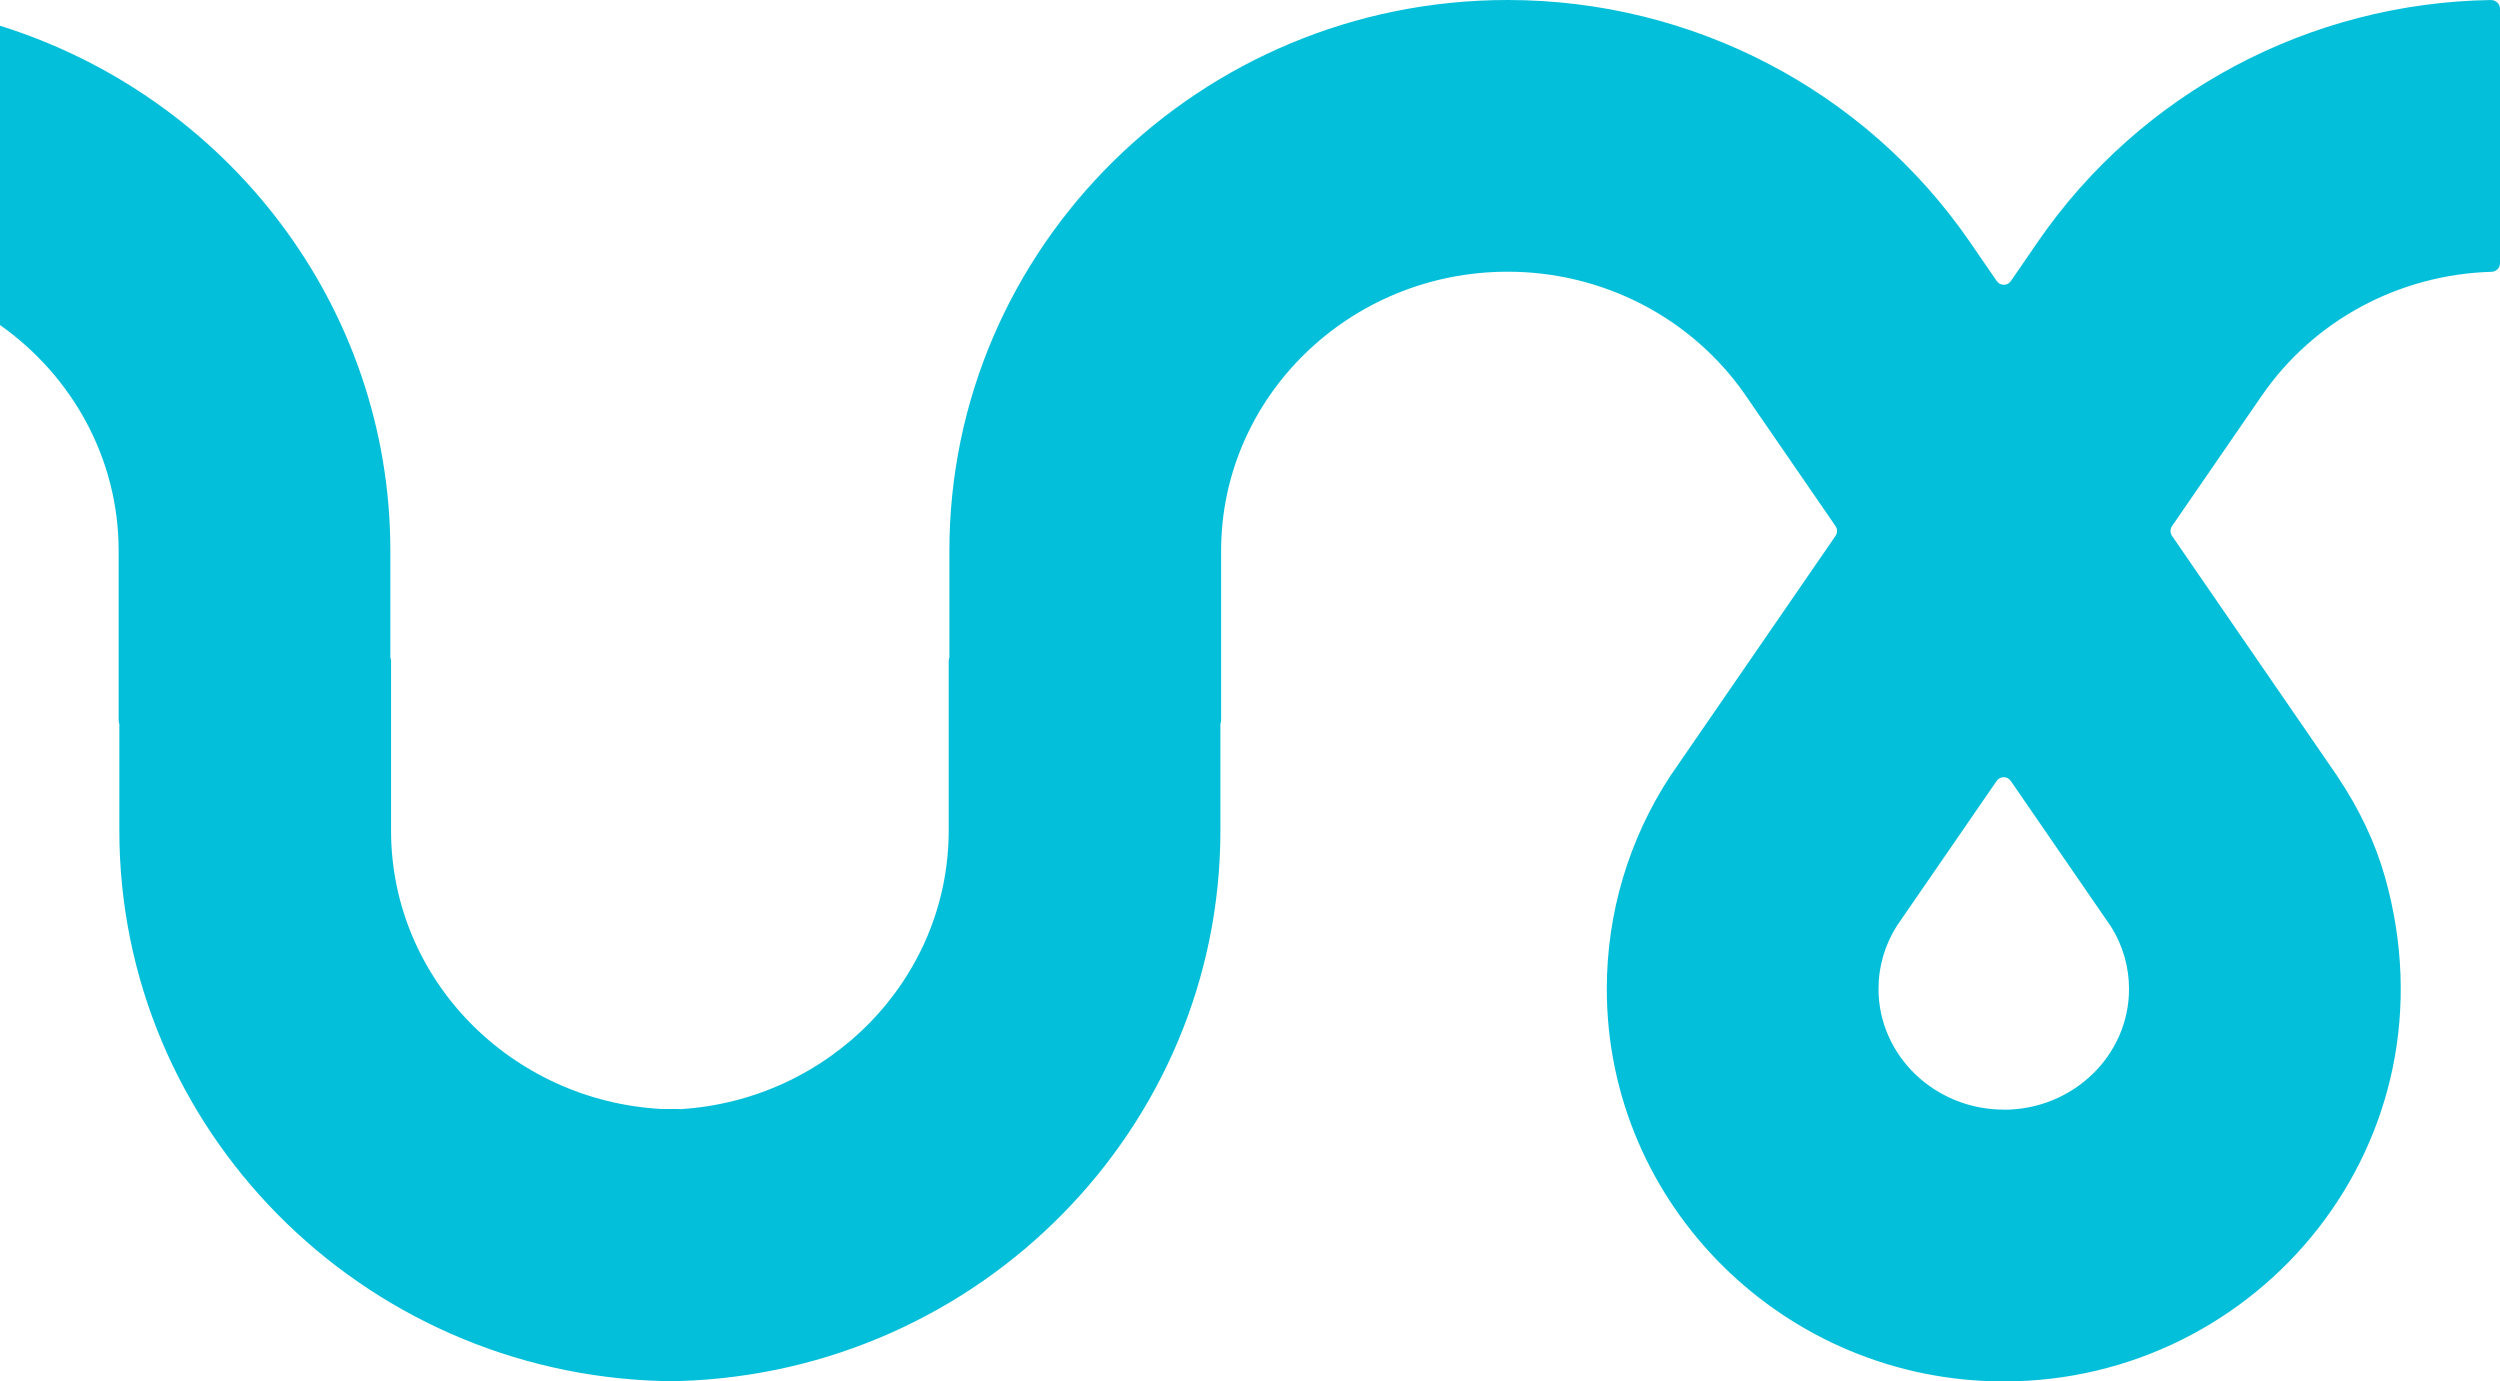 <?xml version="1.0" encoding="UTF-8"?>
<svg xmlns="http://www.w3.org/2000/svg" id="Layer_2" viewBox="0 0 251.37 138.9">
  <defs>
    <style>.cls-1{fill:#03bfd9;}</style>
  </defs>
  <g id="Layer_1-2">
    <path class="cls-1" d="m250.49,0c-18.27.28-35.25,9.31-45.56,24.27h0l-2.74,3.99c-.34.5-1.08.5-1.42,0l-2.73-3.97C187.56,9.08,170.2,0,151.59,0c-30.95,0-56.13,24.85-56.13,55.39v10.7c-.03.12-.07.23-.07.35v17.07c0,14.91-12,27.14-27.08,28.02v-.02h-1.73c-15.16-.79-27.26-13.02-27.26-27.99v-17.07c0-.13-.04-.24-.07-.35v-10.7C39.25,30.65,22.72,9.68,0,2.59v30.09c7.22,5.1,11.93,13.37,11.93,22.71v17.07c0,.13.04.24.07.35v10.7c0,30.03,24.34,54.53,54.58,55.35h0s1.73,0,1.73,0c30.15-.91,54.4-25.38,54.4-55.35v-10.7c.03-.12.07-.23.07-.35v-17.07c0-15.48,12.92-28.07,28.81-28.07,9.58,0,18.49,4.62,23.87,12.35l.15.22,8.95,13.01c.2.29.2.68,0,.98l-16.64,24.18c-4.16,6.37-6.36,13.77-6.36,21.38,0,21.76,17.91,39.46,39.92,39.46,25.7,0,45.81-24.14,38.33-50.7-1-3.54-2.62-6.87-4.65-9.93l-.23-.35-16.54-24.04c-.2-.29-.2-.68,0-.98l9.03-13.12h0c5.22-7.57,13.8-12.18,23.1-12.45.47-.01.85-.39.85-.86V.88c0-.48-.4-.88-.88-.87Zm-49.01,111.57c-6.95,0-12.6-5.45-12.6-12.14,0-2.25.64-4.43,1.84-6.33l10.04-14.58c.34-.5,1.08-.5,1.42,0l10.1,14.68c1.17,1.87,1.79,4.03,1.79,6.24,0,6.7-5.65,12.14-12.59,12.14Z"></path>
  </g>
</svg>
